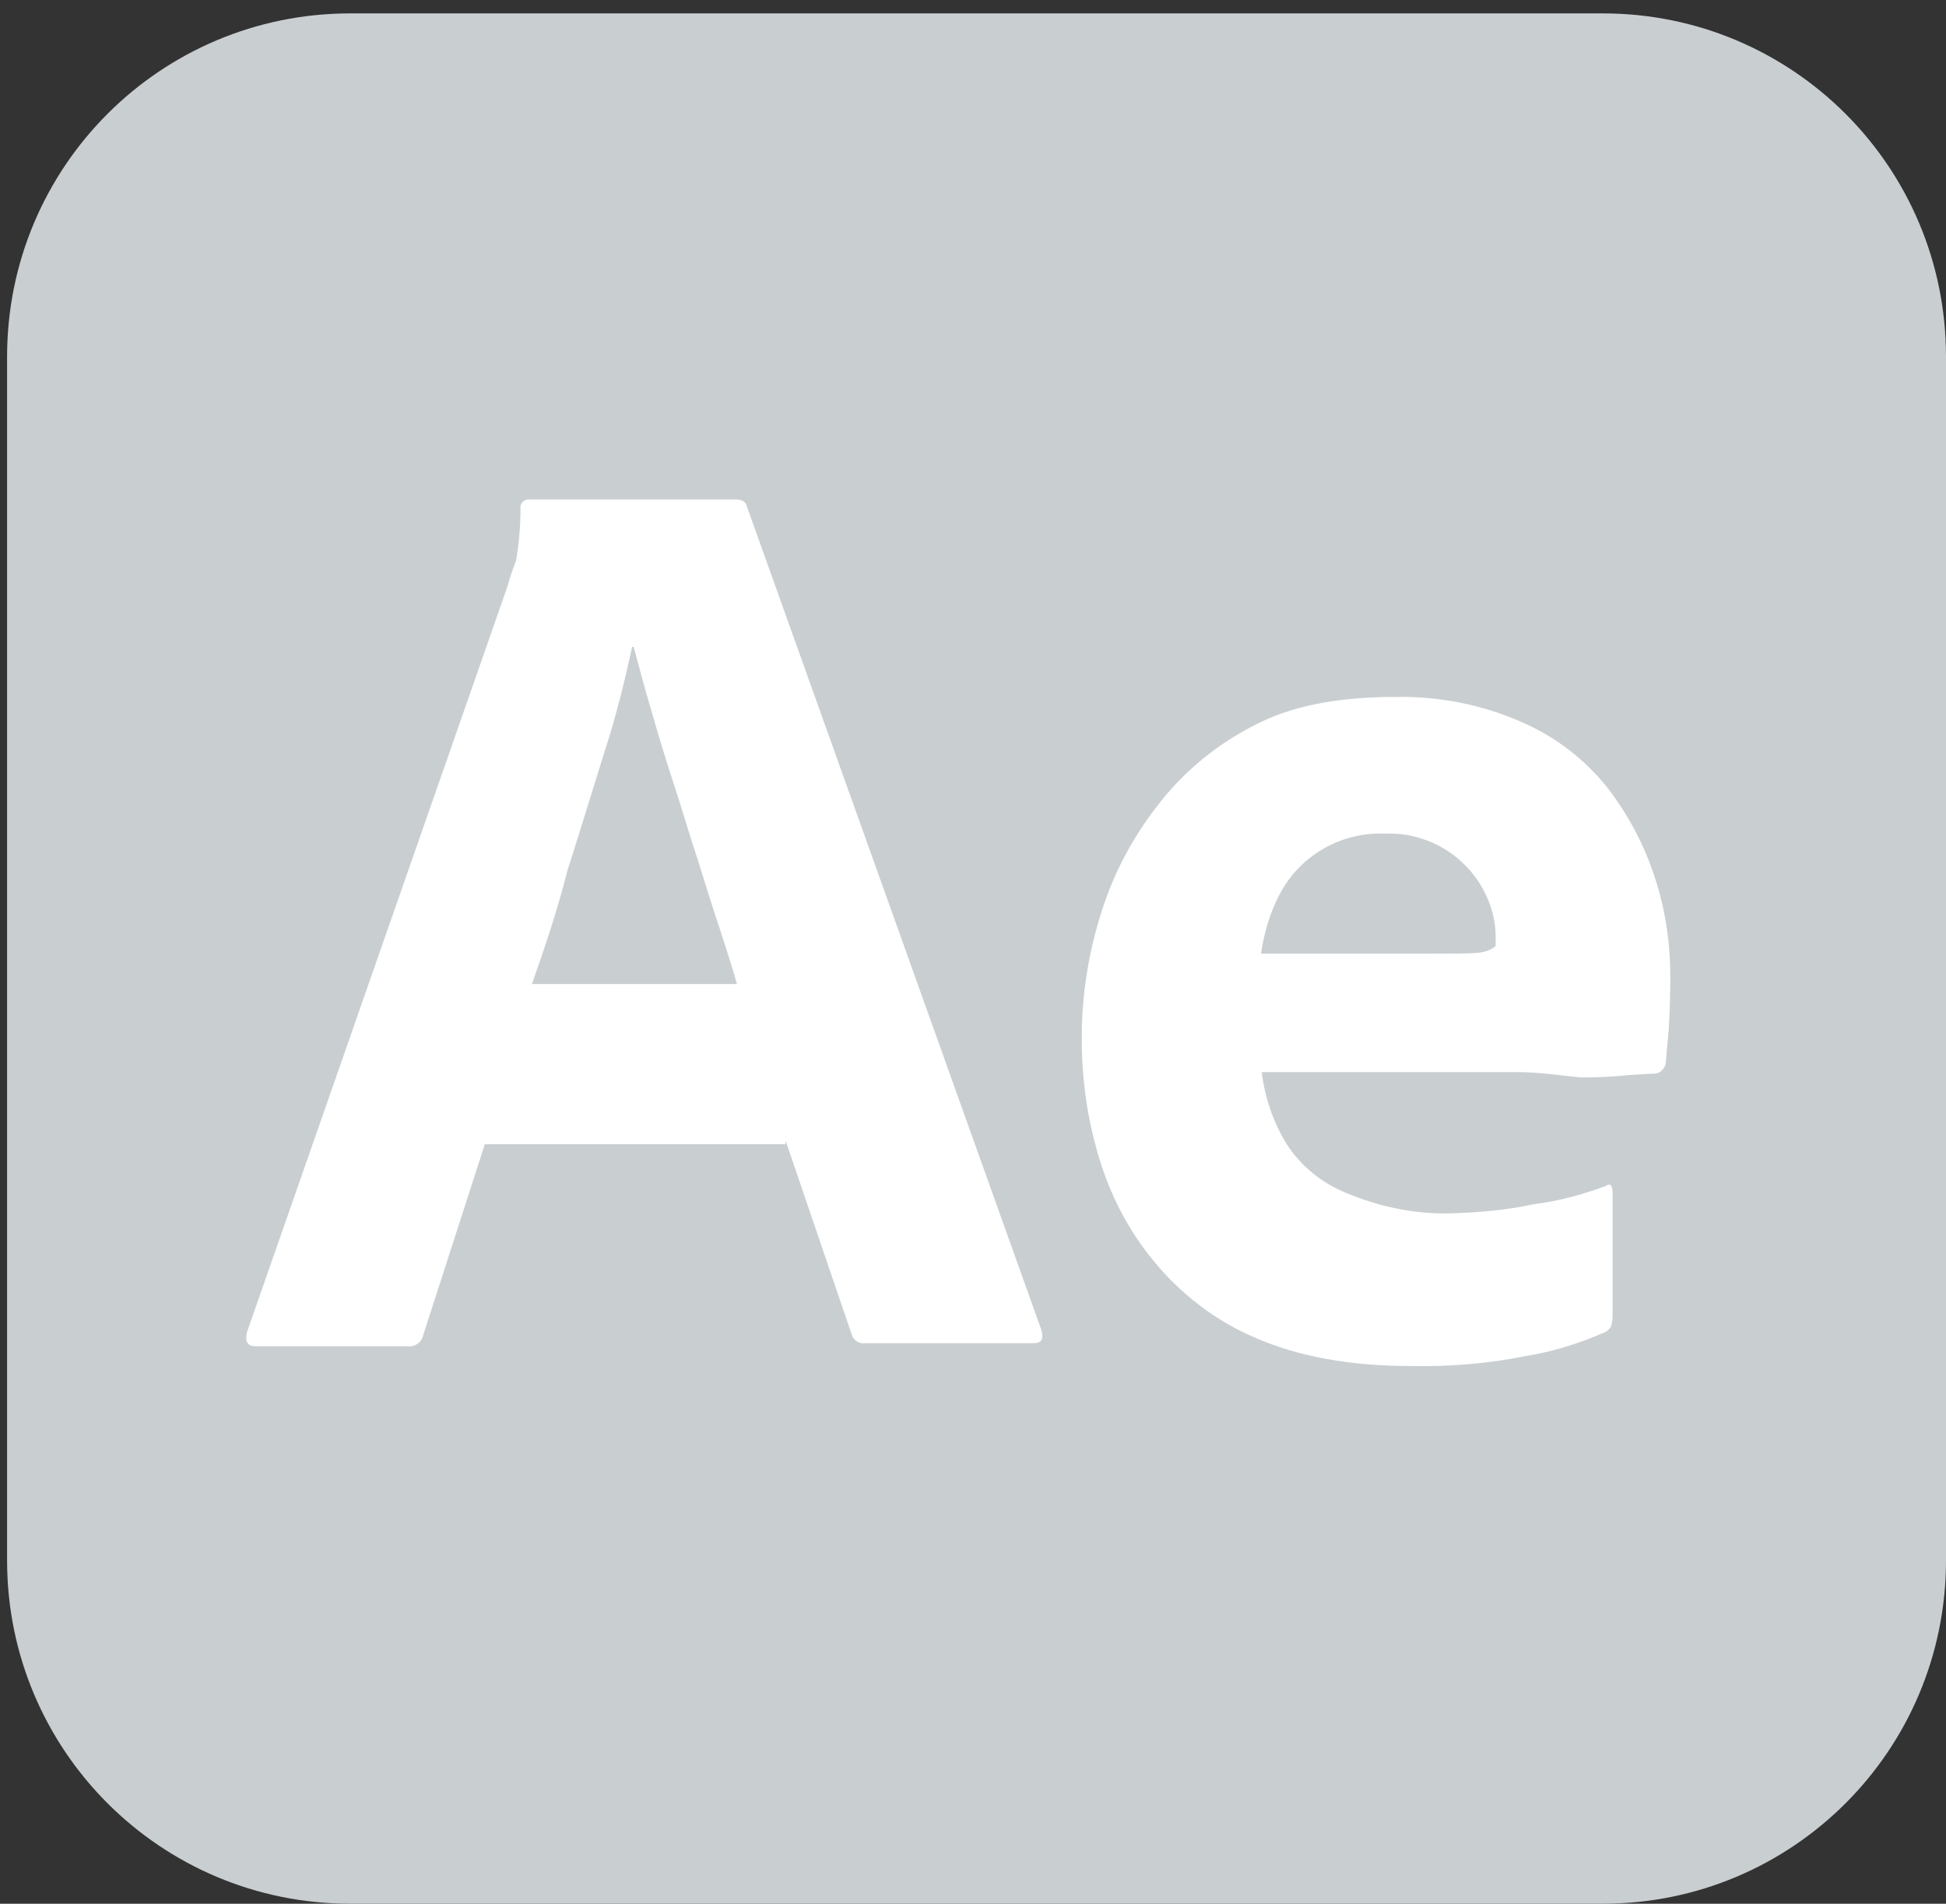 <svg width="92" height="90" viewBox="0 0 92 90" fill="none" xmlns="http://www.w3.org/2000/svg">
<rect x="0" y="0" width="92" height="90" fill="#333333" stroke="none"/>
<path d="M16.564 0.633H75.771C84.747 0.633 92 7.886 92 16.862V73.771C92 82.747 84.747 90 75.771 90H16.564C7.588 90 0.335 82.747 0.335 73.771V16.862C0.335 7.886 7.588 0.633 16.564 0.633Z" fill="#C9CED1"/>
<path d="M37.138 54.096H22.92L20.011 63.108C19.939 63.467 19.616 63.682 19.293 63.646H12.112C11.681 63.646 11.574 63.431 11.681 62.964L23.997 27.706C24.104 27.311 24.212 26.988 24.392 26.521C24.535 25.731 24.607 24.869 24.607 24.043C24.571 23.864 24.715 23.648 24.93 23.613H34.804C35.055 23.613 35.271 23.72 35.307 23.936L49.238 62.892C49.345 63.323 49.238 63.503 48.843 63.503H40.872C40.621 63.538 40.333 63.359 40.261 63.072L37.138 53.916V54.096ZM25.146 46.52H34.84C34.624 45.73 34.301 44.76 33.978 43.755C33.619 42.714 33.296 41.601 32.937 40.488C32.542 39.303 32.219 38.154 31.824 36.969C31.429 35.784 31.106 34.671 30.783 33.558C30.46 32.481 30.208 31.512 29.957 30.578H29.885C29.526 32.23 29.131 33.845 28.593 35.497C28.018 37.328 27.444 39.231 26.833 41.134C26.331 43.109 25.72 44.904 25.146 46.52ZM71.75 50.685H59.65C59.794 51.87 60.189 53.054 60.835 54.096C61.517 55.137 62.486 55.927 63.636 56.394C65.179 57.04 66.831 57.399 68.519 57.363C69.847 57.327 71.175 57.219 72.504 56.932C73.689 56.788 74.838 56.465 75.915 56.07C76.094 55.927 76.238 55.999 76.238 56.394V62.246C76.238 62.39 76.202 62.569 76.166 62.713C76.094 62.82 76.023 62.892 75.915 62.964C74.694 63.503 73.437 63.898 72.109 64.113C70.314 64.472 68.519 64.616 66.687 64.58C63.779 64.58 61.338 64.113 59.363 63.251C57.496 62.461 55.844 61.205 54.552 59.625C53.331 58.153 52.469 56.465 51.931 54.634C51.392 52.839 51.141 50.972 51.141 49.069C51.141 47.022 51.464 44.976 52.11 43.001C52.721 41.098 53.69 39.339 54.982 37.759C56.239 36.215 57.819 34.994 59.614 34.133C61.409 33.271 63.564 32.948 66.005 32.948C68.016 32.912 70.062 33.307 71.929 34.133C73.509 34.815 74.874 35.856 75.951 37.184C76.956 38.477 77.746 39.949 78.249 41.529C78.751 43.073 78.967 44.617 78.967 46.197C78.967 47.13 78.931 47.92 78.895 48.638C78.823 49.356 78.787 49.895 78.751 50.254C78.715 50.505 78.5 50.757 78.213 50.757C77.997 50.757 77.567 50.792 76.956 50.828C76.346 50.9 75.628 50.936 74.73 50.936C73.653 50.828 72.719 50.685 71.75 50.685ZM59.614 45.084H67.657C68.662 45.084 69.38 45.084 69.847 45.048C70.17 45.012 70.457 44.94 70.709 44.724V44.33C70.709 43.827 70.637 43.36 70.493 42.929C69.811 40.775 67.764 39.339 65.538 39.411C63.456 39.303 61.445 40.416 60.476 42.319C60.009 43.217 59.758 44.15 59.614 45.084Z" fill="white"/>
</svg>
